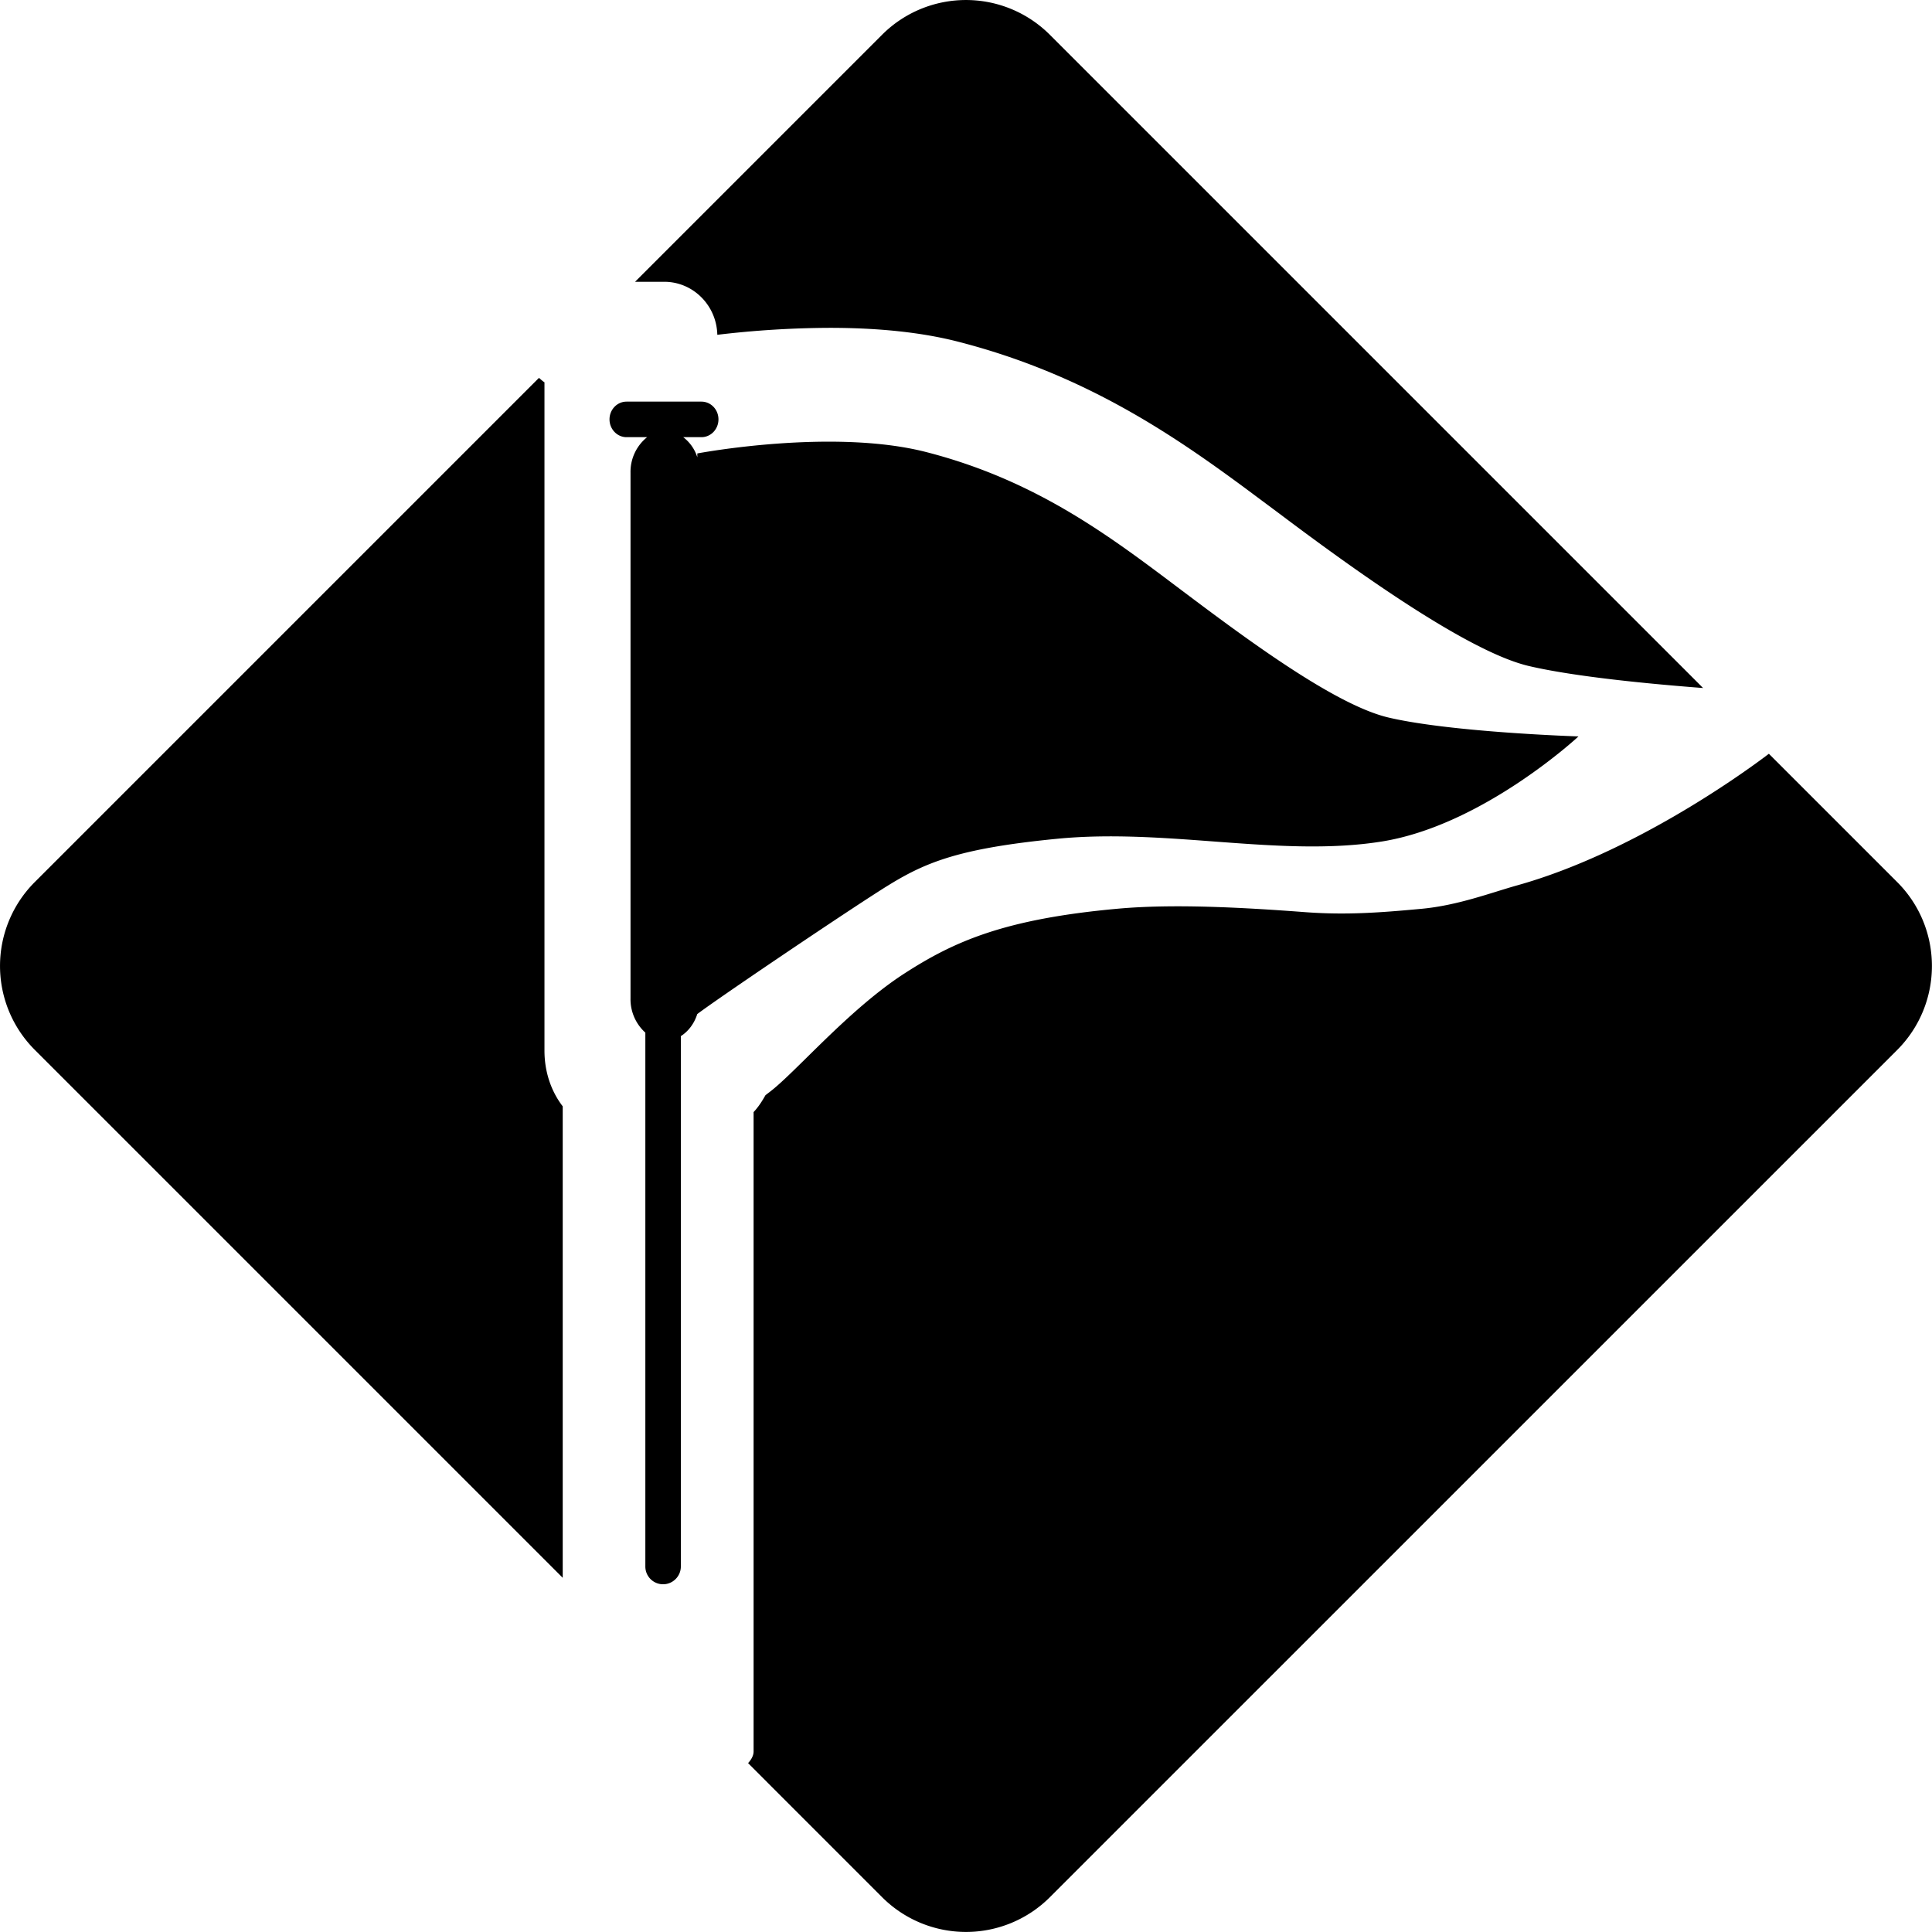 <svg xmlns="http://www.w3.org/2000/svg" width="46.903" height="46.903" viewBox="-0.549 -0.549 46.903 46.903" xmlns:v="https://vecta.io/nano"><path d="M15.576 6.292c.704 0 1.273.575 1.289 1.287a23.69 23.69 0 0 1 2.732-.169c1.199 0 2.25.113 3.121.338 3.05.784 5.194 2.249 6.97 3.56l.838.624c1.807 1.36 4.563 3.342 6.042 3.688 1.126.264 2.985.439 4.229.534L24.937.294a2.88 2.88 0 0 0-4.071 0l-5.998 5.998zm-2.464 20.017c-.286-.371-.443-.846-.443-1.352V8.732c-.049-.03-.089-.071-.134-.107L.295 20.865a2.88 2.88 0 0 0 0 4.073l12.817 12.817zm32.397-5.444l-3.115-3.115c-.729.555-3.373 2.429-6.104 3.193-.646.181-1.446.489-2.33.571-.988.092-1.821.155-2.813.082-1.549-.117-3.223-.206-4.564-.084-2.746.249-3.969.792-5.18 1.575-1.349.872-2.647 2.407-3.269 2.875l-.1.077c-.082.147-.174.289-.288.41v15.52c0 .098-.05.193-.134.285l3.255 3.256a2.88 2.88 0 0 0 4.071 0L45.51 24.94c1.122-1.126 1.124-2.95-.001-4.075zm-12.347-3.994c-1.538-.359-4.286-2.55-5.79-3.663s-3.141-2.192-5.43-2.781-5.562.032-5.562.032v.094c-.066-.209-.189-.371-.342-.489h.441c.229 0 .414-.193.414-.432s-.185-.431-.414-.431h-1.818c-.228 0-.413.194-.413.431s.185.432.413.432h.5a1.08 1.08 0 0 0-.403.862v12.768a1.09 1.09 0 0 0 .36.826v12.96a.43.43 0 0 0 .431.432c.238 0 .431-.195.431-.432V24.605c.181-.116.325-.302.399-.538v.002c.523-.394 3.14-2.161 4.252-2.88s1.8-1.113 4.482-1.375 5.43.459 7.885.066 4.774-2.551 4.774-2.551-3.073-.098-4.61-.458z"/></svg>